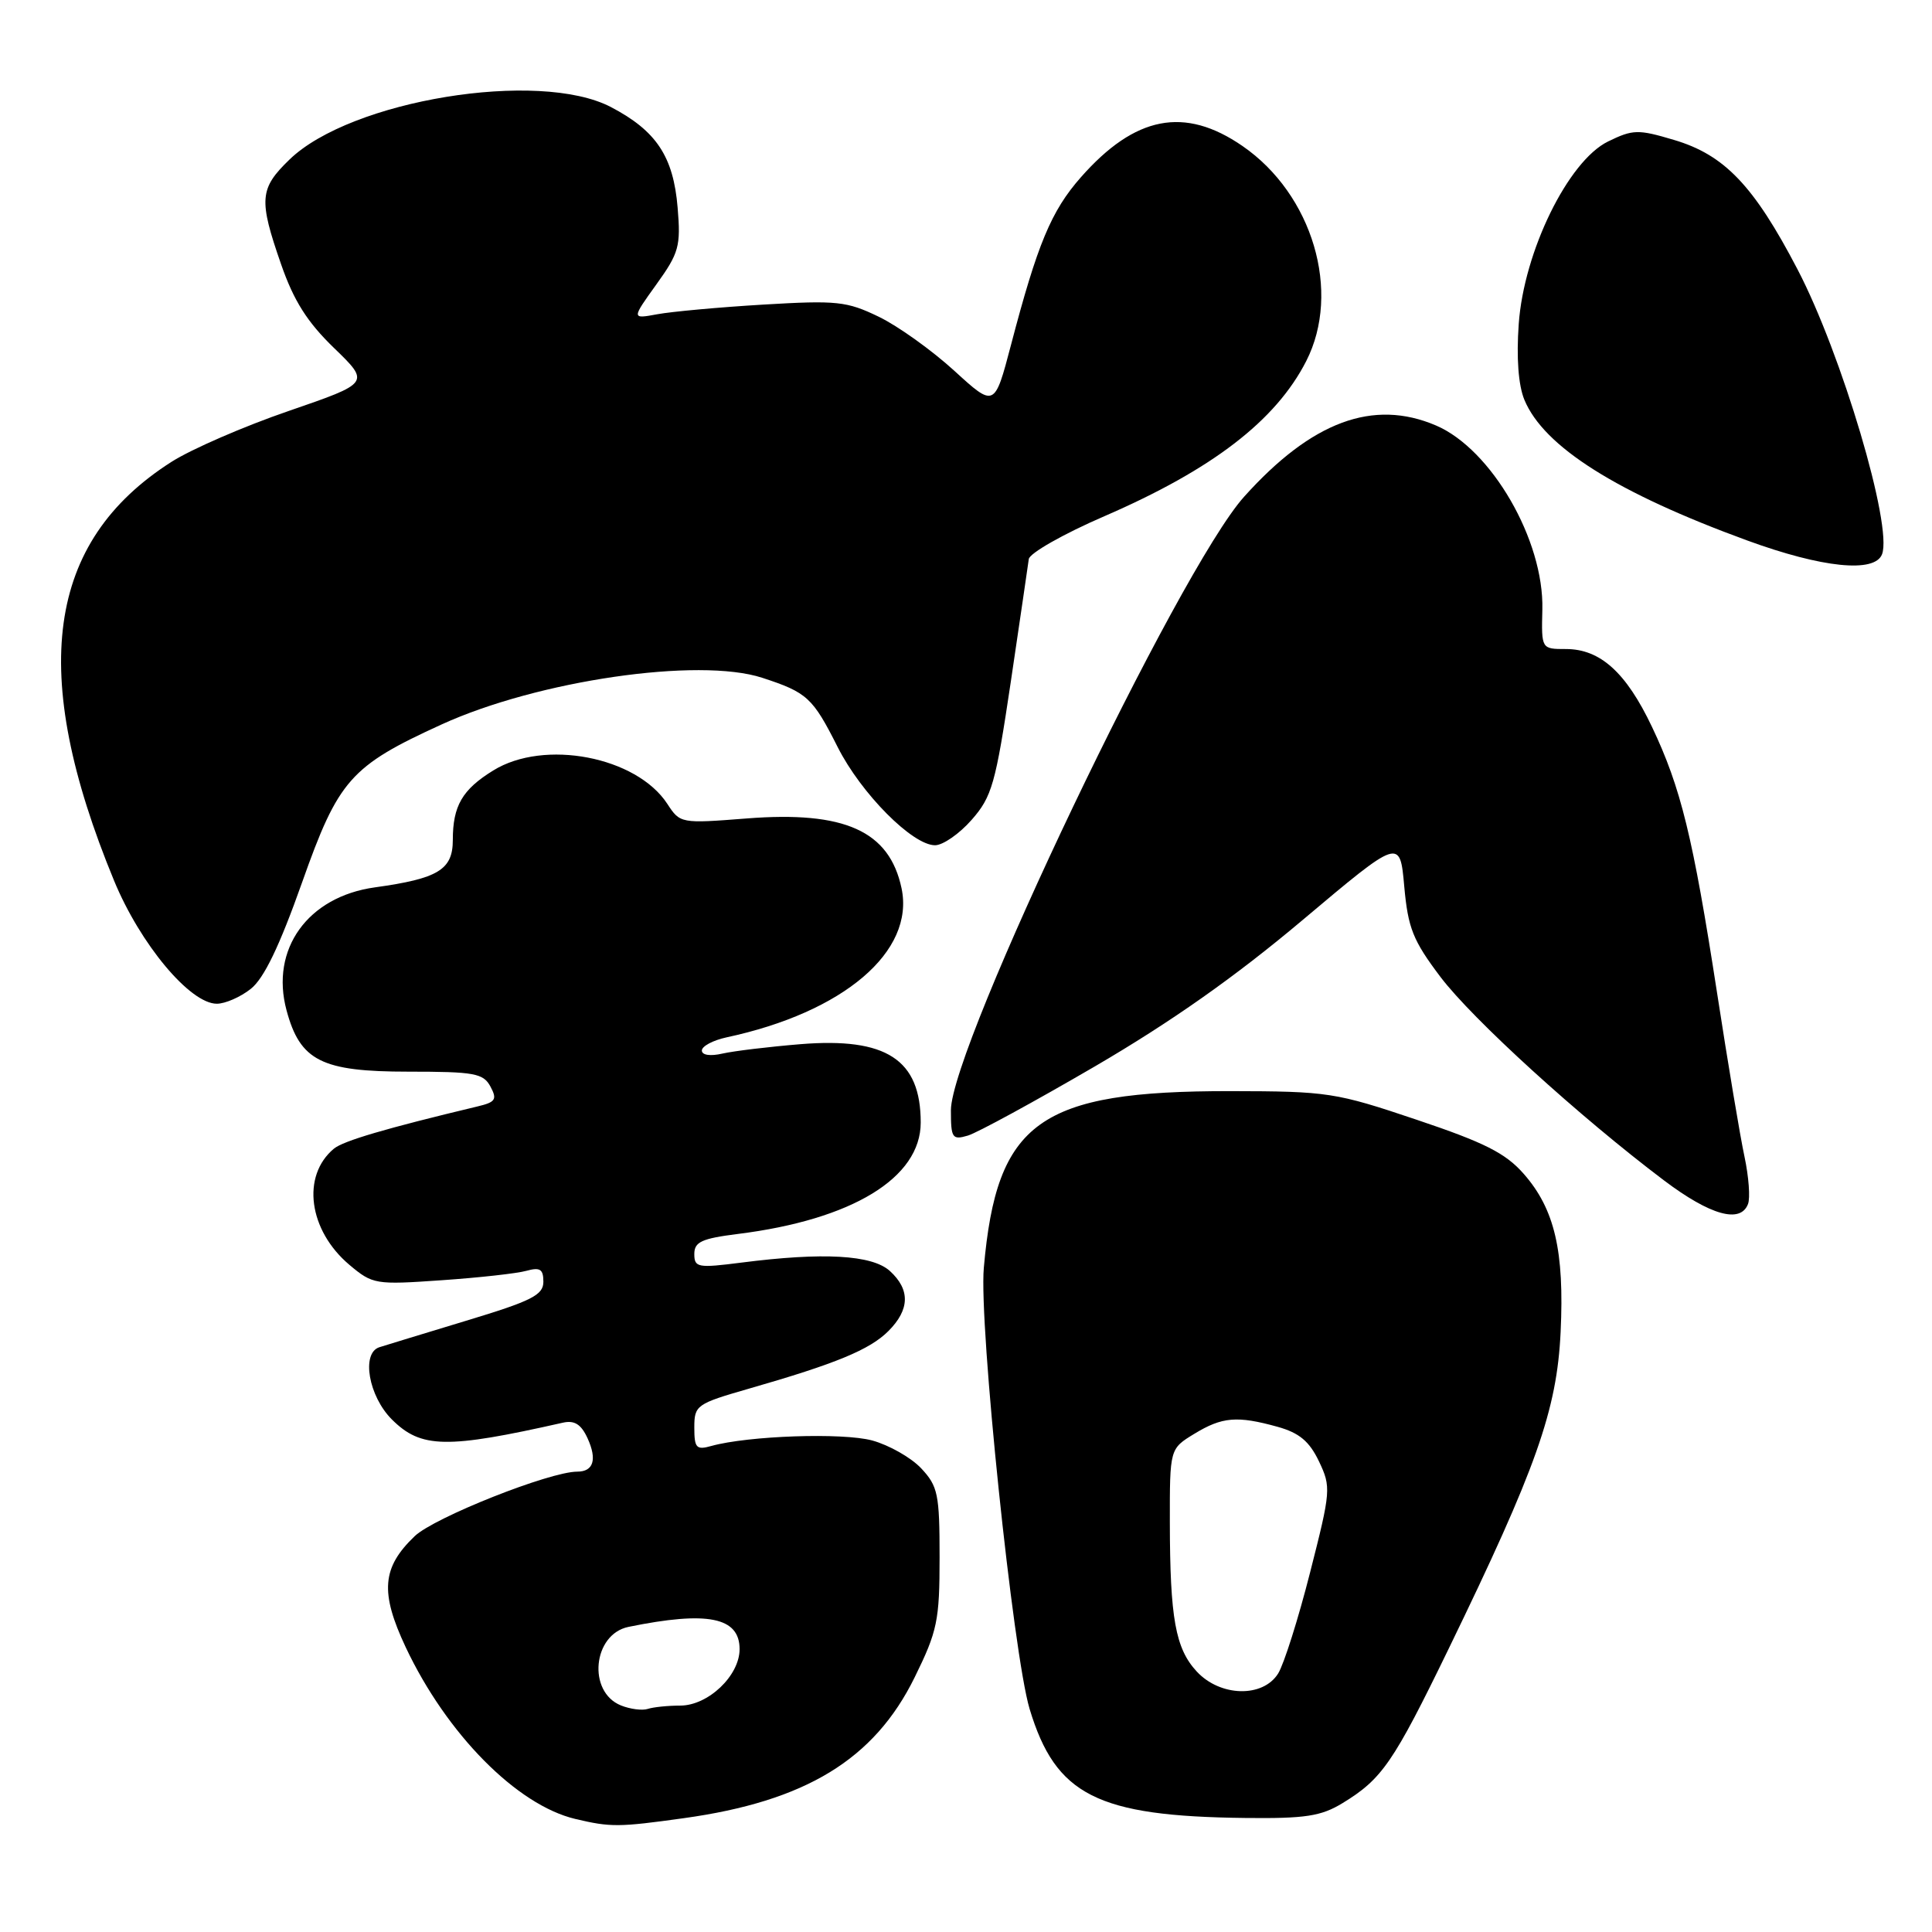 <?xml version="1.0" encoding="UTF-8" standalone="no"?>
<!DOCTYPE svg PUBLIC "-//W3C//DTD SVG 1.1//EN" "http://www.w3.org/Graphics/SVG/1.1/DTD/svg11.dtd" >
<svg xmlns="http://www.w3.org/2000/svg" xmlns:xlink="http://www.w3.org/1999/xlink" version="1.1" viewBox="0 0 256 256">
 <g >
 <path fill="currentColor"
d=" M 90.59 240.92 C 106.76 238.68 115.84 233.14 121.19 222.27 C 124.21 216.13 124.50 214.73 124.50 206.35 C 124.50 197.99 124.28 196.93 122.07 194.57 C 120.73 193.14 117.80 191.48 115.57 190.87 C 111.65 189.81 99.15 190.24 94.25 191.60 C 92.27 192.16 92.00 191.87 92.00 189.16 C 92.00 186.20 92.27 186.01 99.25 184.00 C 110.75 180.70 115.25 178.84 117.71 176.38 C 120.56 173.53 120.63 170.88 117.90 168.40 C 115.54 166.28 109.09 165.91 98.25 167.30 C 92.46 168.04 92.00 167.96 92.00 166.16 C 92.00 164.56 92.98 164.11 97.74 163.51 C 112.91 161.62 122.00 156.08 122.00 148.74 C 122.00 140.39 117.45 137.43 106.05 138.36 C 101.90 138.70 97.26 139.26 95.75 139.60 C 94.11 139.98 93.00 139.81 93.00 139.20 C 93.00 138.63 94.46 137.85 96.25 137.46 C 111.78 134.14 121.23 126.09 119.46 117.70 C 117.85 110.10 111.93 107.43 98.94 108.45 C 90.21 109.13 90.12 109.12 88.42 106.51 C 84.32 100.25 72.11 97.91 65.36 102.09 C 61.25 104.62 60.00 106.78 60.00 111.31 C 60.00 115.24 58.06 116.42 49.68 117.58 C 40.78 118.81 35.78 125.77 37.97 133.88 C 39.77 140.57 42.61 142.00 54.10 142.00 C 62.87 142.00 64.04 142.21 64.99 143.98 C 65.90 145.68 65.67 146.04 63.27 146.61 C 51.06 149.53 45.51 151.17 44.25 152.20 C 39.91 155.81 40.88 163.03 46.30 167.60 C 49.38 170.19 49.75 170.25 58.49 169.64 C 63.44 169.30 68.51 168.74 69.75 168.39 C 71.56 167.89 72.00 168.17 72.00 169.84 C 72.00 171.60 70.46 172.38 61.75 175.01 C 56.11 176.72 50.94 178.30 50.25 178.52 C 47.85 179.32 48.84 185.00 51.92 188.08 C 55.78 191.93 59.14 192.00 74.60 188.51 C 76.13 188.17 77.01 188.73 77.86 190.59 C 79.14 193.40 78.64 195.00 76.49 195.00 C 72.83 195.00 57.54 201.07 54.95 203.55 C 50.60 207.71 50.34 210.99 53.76 218.27 C 59.18 229.76 68.48 239.18 76.23 241.02 C 80.91 242.13 81.98 242.12 90.59 240.92 Z  M 177.90 238.92 C 183.13 235.73 184.62 233.57 191.94 218.50 C 203.58 194.54 206.30 186.85 206.79 176.50 C 207.30 165.77 206.00 160.21 201.91 155.55 C 199.50 152.80 196.73 151.40 187.71 148.37 C 176.96 144.75 175.95 144.60 163.00 144.58 C 137.69 144.56 132.06 148.60 130.36 168.00 C 129.70 175.51 134.24 219.14 136.43 226.45 C 139.88 237.88 145.38 240.67 165.00 240.89 C 172.97 240.98 175.05 240.66 177.90 238.92 Z  M 231.62 159.54 C 231.93 158.74 231.72 155.93 231.16 153.29 C 230.59 150.66 228.95 140.85 227.51 131.50 C 224.32 110.88 222.73 104.38 218.89 96.30 C 215.47 89.10 212.04 86.00 207.49 86.00 C 204.24 86.00 204.24 86.00 204.37 80.75 C 204.59 71.57 197.62 59.52 190.28 56.38 C 181.96 52.82 173.81 55.84 164.85 65.82 C 156.21 75.43 126.00 138.67 126.00 147.12 C 126.00 150.81 126.18 151.08 128.25 150.47 C 129.49 150.10 137.07 145.97 145.10 141.29 C 155.20 135.39 163.67 129.43 172.60 121.91 C 185.50 111.05 185.50 111.05 186.07 117.45 C 186.57 122.98 187.22 124.62 190.87 129.45 C 195.11 135.05 209.26 147.94 220.50 156.42 C 226.62 161.03 230.62 162.16 231.62 159.54 Z  M 33.23 131.03 C 34.97 129.66 37.03 125.39 40.03 116.92 C 44.84 103.32 46.44 101.51 58.50 96.00 C 71.25 90.17 92.57 87.06 101.00 89.81 C 106.96 91.76 107.68 92.42 111.00 99.00 C 114.10 105.14 120.90 112.00 123.90 112.00 C 124.94 112.00 127.13 110.48 128.75 108.63 C 131.44 105.57 131.92 103.87 133.93 90.38 C 135.14 82.19 136.22 74.86 136.32 74.08 C 136.42 73.30 140.94 70.73 146.36 68.39 C 160.64 62.20 169.05 55.74 173.08 47.85 C 177.76 38.68 173.93 25.75 164.64 19.35 C 156.97 14.06 150.40 15.34 143.22 23.49 C 139.29 27.95 137.47 32.32 133.95 45.75 C 131.78 54.00 131.78 54.00 126.43 49.11 C 123.48 46.42 118.99 43.20 116.44 41.97 C 112.20 39.92 110.89 39.78 101.15 40.36 C 95.29 40.71 88.97 41.29 87.09 41.64 C 83.68 42.27 83.68 42.27 86.97 37.69 C 89.97 33.52 90.22 32.62 89.79 27.52 C 89.23 20.74 86.97 17.33 80.94 14.18 C 71.38 9.20 46.47 13.27 38.35 21.15 C 34.38 24.99 34.26 26.44 37.24 35.00 C 38.92 39.85 40.71 42.68 44.27 46.12 C 49.04 50.74 49.04 50.74 38.27 54.45 C 32.35 56.48 25.35 59.52 22.72 61.20 C 6.12 71.78 3.74 89.12 15.11 116.68 C 18.58 125.10 25.18 133.00 28.73 133.00 C 29.83 133.00 31.86 132.12 33.23 131.03 Z  M 249.38 73.44 C 250.81 69.73 244.02 46.88 238.18 35.69 C 232.39 24.59 228.50 20.52 221.81 18.54 C 217.05 17.12 216.37 17.14 213.07 18.75 C 207.79 21.34 201.92 33.32 201.24 42.93 C 200.92 47.40 201.19 51.05 201.99 52.98 C 204.57 59.20 214.24 65.30 231.50 71.61 C 241.45 75.25 248.42 75.96 249.38 73.44 Z  M 82.28 225.98 C 77.81 224.18 78.55 216.54 83.28 215.57 C 93.75 213.43 98.00 214.28 98.00 218.52 C 98.00 222.04 93.83 226.00 90.13 226.00 C 88.50 226.00 86.56 226.20 85.83 226.44 C 85.10 226.68 83.50 226.47 82.28 225.98 Z  M 158.58 221.49 C 155.75 218.44 155.03 214.43 155.01 201.74 C 155.00 191.97 155.00 191.97 158.25 189.99 C 161.94 187.74 163.92 187.57 169.29 189.06 C 172.16 189.86 173.50 190.98 174.77 193.64 C 176.39 197.04 176.35 197.54 173.60 208.33 C 172.04 214.47 170.13 220.51 169.36 221.75 C 167.34 224.98 161.69 224.84 158.58 221.49 Z "/>
</g>
</svg>